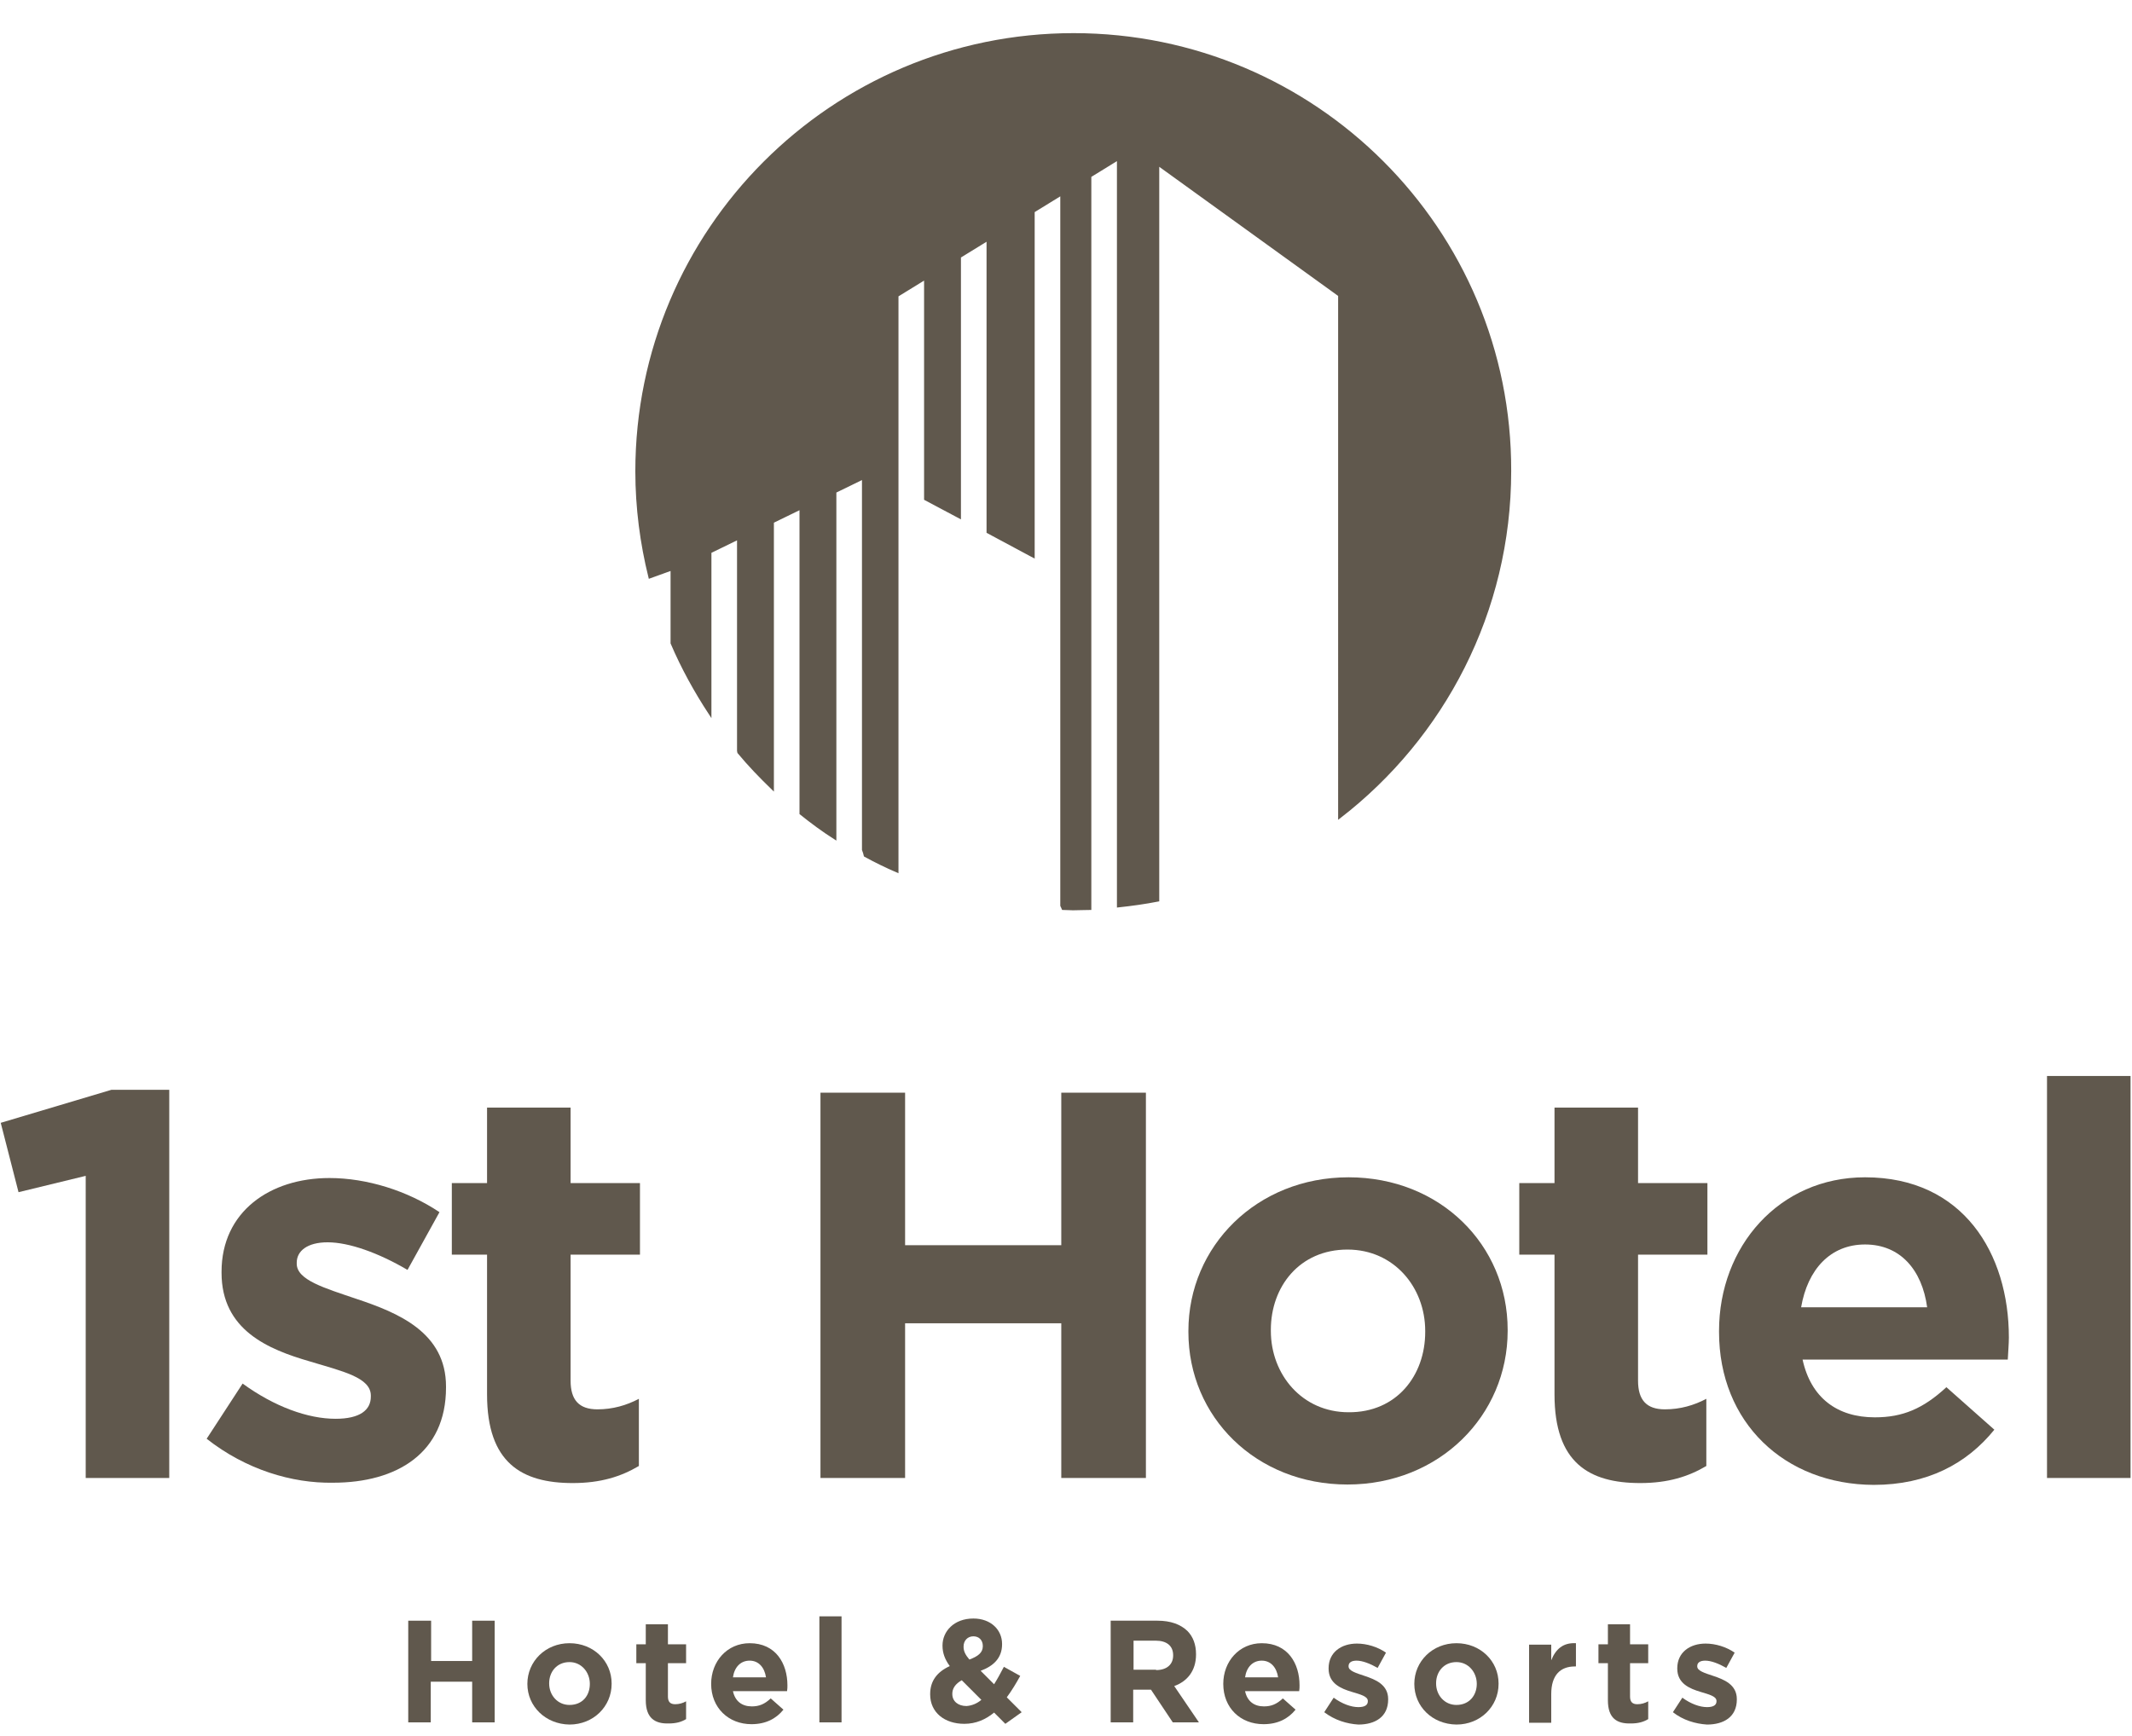 <?xml version="1.0" encoding="utf-8"?>
<!-- Generator: Adobe Illustrator 22.0.1, SVG Export Plug-In . SVG Version: 6.00 Build 0)  -->
<svg version="1.1" id="레이어_1" xmlns="http://www.w3.org/2000/svg" xmlns:xlink="http://www.w3.org/1999/xlink" x="0px"
	 y="0px" viewBox="0 0 587 478.1" style="enable-background:new 0 0 587 478.1;" xml:space="preserve">
<style type="text/css">
	.st0{fill:#60584D;}
	.st1{fill:#60584D;stroke:#60584D;stroke-width:0.75;stroke-miterlimit:10;}
</style>
<g>
	<g>
		<path class="st0" d="M23.6,323.8l-18.5,4.5l-4.9-19.1l30.5-9.1h15.9V407h-23V323.8z"/>
		<path class="st0" d="M56.9,396.2l9.9-15.2c8.8,6.4,18,9.7,25.6,9.7c6.7,0,9.7-2.4,9.7-6.1v-0.3c0-5-7.9-6.7-16.8-9.4
			c-11.4-3.3-24.3-8.6-24.3-24.4v-0.3c0-16.5,13.3-25.8,29.7-25.8c10.3,0,21.5,3.5,30.3,9.4l-8.8,15.9c-8-4.7-16.1-7.6-22-7.6
			c-5.6,0-8.5,2.4-8.5,5.6v0.3c0,4.5,7.7,6.7,16.5,9.7c11.4,3.8,24.6,9.2,24.6,24.1v0.3c0,18-13.5,26.2-31.1,26.2
			C80.4,408.5,67.7,404.7,56.9,396.2z"/>
		<path class="st0" d="M134.1,384v-38.5h-9.7v-19.7h9.7V305h23v20.8h19.1v19.7h-19.1v34.7c0,5.3,2.3,7.9,7.4,7.9
			c4.2,0,8-1.1,11.4-2.9v18.5c-4.9,2.9-10.5,4.7-18.2,4.7C143.6,408.4,134.1,402.8,134.1,384z"/>
		<path class="st0" d="M225.9,300.9h23.3v42h43v-42h23.3V407h-23.3v-42.6h-43V407h-23.3V300.9z"/>
		<path class="st0" d="M327.2,366.8v-0.3c0-23.3,18.8-42.3,44.1-42.3c25.2,0,43.8,18.6,43.8,42v0.3c0,23.3-18.8,42.3-44.1,42.3
			C345.8,408.8,327.2,390.2,327.2,366.8z M392.4,366.8v-0.3c0-12-8.6-22.4-21.4-22.4c-13.2,0-21.1,10.2-21.1,22.1v0.3
			c0,12,8.6,22.4,21.4,22.4C384.5,389,392.4,378.8,392.4,366.8z"/>
		<path class="st0" d="M428,384v-38.5h-9.7v-19.7h9.7V305h23v20.8h19.1v19.7H451v34.7c0,5.3,2.3,7.9,7.4,7.9c4.2,0,8-1.1,11.4-2.9
			v18.5c-4.9,2.9-10.5,4.7-18.2,4.7C437.5,408.4,428,402.8,428,384z"/>
		<path class="st0" d="M473.3,366.8v-0.3c0-23.2,16.5-42.3,40.2-42.3c27.1,0,39.6,21.1,39.6,44.1c0,1.8-0.2,3.9-0.3,6.1h-56.5
			c2.3,10.5,9.5,15.9,19.9,15.9c7.7,0,13.3-2.4,19.7-8.3l13.2,11.7c-7.6,9.4-18.5,15.2-33.2,15.2
			C491.3,408.8,473.3,391.7,473.3,366.8z M530.6,360c-1.4-10.3-7.4-17.3-17.1-17.3c-9.5,0-15.8,6.8-17.6,17.3H530.6z"/>
		<path class="st0" d="M563.6,296.3h23V407h-23V296.3z"/>
	</g>
	<g>
		<path class="st0" d="M112.5,446.3h6.2v11.1H130v-11.1h6.2v28H130v-11.2h-11.4v11.2h-6.2V446.3z"/>
		<path class="st0" d="M145.2,463.7L145.2,463.7c0-6.2,5-11.2,11.6-11.2c6.6,0,11.6,4.9,11.6,11.1v0.1c0,6.2-5,11.2-11.6,11.2
			C150.2,474.8,145.2,469.9,145.2,463.7z M162.4,463.7L162.4,463.7c0-3.2-2.3-6-5.6-6c-3.5,0-5.6,2.7-5.6,5.8v0.1
			c0,3.2,2.3,5.9,5.6,5.9C160.4,469.5,162.4,466.9,162.4,463.7z"/>
		<path class="st0" d="M177.8,468.2v-10.2h-2.6v-5.2h2.6v-5.5h6.1v5.5h5v5.2h-5v9.2c0,1.4,0.6,2.1,2,2.1c1.1,0,2.1-0.3,3-0.8v4.9
			c-1.3,0.8-2.8,1.2-4.8,1.2C180.4,474.7,177.8,473.2,177.8,468.2z"/>
		<path class="st0" d="M195.8,463.7L195.8,463.7c0-6.2,4.4-11.2,10.6-11.2c7.2,0,10.4,5.6,10.4,11.6c0,0.5,0,1-0.1,1.6h-14.9
			c0.6,2.8,2.5,4.2,5.2,4.2c2,0,3.5-0.6,5.2-2.2l3.5,3.1c-2,2.5-4.9,4-8.8,4C200.6,474.8,195.8,470.3,195.8,463.7z M210.9,461.9
			c-0.4-2.7-2-4.6-4.5-4.6c-2.5,0-4.2,1.8-4.6,4.6H210.9z"/>
		<path class="st0" d="M225.6,445.1h6.1v29.2h-6.1V445.1z"/>
		<path class="st0" d="M273.7,471.6c-2.3,1.9-5,3.1-8.2,3.1c-5.4,0-9.4-3.1-9.4-8.1v-0.1c0-3.6,1.9-6.1,5.4-7.7
			c-1.4-1.9-2-3.7-2-5.6v-0.1c0-3.8,3.1-7.4,8.5-7.4c4.8,0,7.9,3.1,7.9,7v0.1c0,3.8-2.4,6-5.9,7.3l3.7,3.7c0.9-1.4,1.8-3.1,2.7-4.8
			l4.5,2.5c-1.1,2-2.3,4-3.7,5.9l4.1,4.1l-4.5,3.2L273.7,471.6z M270.2,468.1l-5.4-5.4c-1.8,1-2.6,2.3-2.6,3.7v0.1
			c0,2,1.6,3.3,3.9,3.3C267.6,469.7,269,469.1,270.2,468.1z M270.6,453.3L270.6,453.3c0-1.7-1.1-2.7-2.6-2.7c-1.6,0-2.7,1.2-2.7,2.8
			v0.1c0,1.2,0.5,2.2,1.6,3.5C269.3,456.1,270.6,455.1,270.6,453.3z"/>
		<path class="st0" d="M305.9,446.3h12.8c3.6,0,6.3,1,8.2,2.8c1.6,1.6,2.4,3.8,2.4,6.4v0.1c0,4.5-2.4,7.4-6,8.7l6.8,10h-7.2l-6-9
			h-0.1h-4.8v9h-6.2V446.3z M318.3,459.9c3,0,4.7-1.6,4.7-4v-0.1c0-2.6-1.8-4-4.8-4h-6.1v8H318.3z"/>
		<path class="st0" d="M336.8,463.7L336.8,463.7c0-6.2,4.4-11.2,10.6-11.2c7.2,0,10.4,5.6,10.4,11.6c0,0.5,0,1-0.1,1.6h-14.9
			c0.6,2.8,2.5,4.2,5.2,4.2c2,0,3.5-0.6,5.2-2.2l3.5,3.1c-2,2.5-4.9,4-8.8,4C341.5,474.8,336.8,470.3,336.8,463.7z M351.9,461.9
			c-0.4-2.7-2-4.6-4.5-4.6c-2.5,0-4.2,1.8-4.6,4.6H351.9z"/>
		<path class="st0" d="M364.6,471.5l2.6-4c2.3,1.7,4.8,2.6,6.8,2.6c1.8,0,2.6-0.6,2.6-1.6v-0.1c0-1.3-2.1-1.8-4.4-2.5
			c-3-0.9-6.4-2.3-6.4-6.4v-0.1c0-4.4,3.5-6.8,7.8-6.8c2.7,0,5.7,0.9,8,2.5l-2.3,4.2c-2.1-1.2-4.2-2-5.8-2c-1.5,0-2.2,0.6-2.2,1.5
			v0.1c0,1.2,2,1.8,4.4,2.6c3,1,6.5,2.4,6.5,6.4v0.1c0,4.8-3.6,6.9-8.2,6.9C370.8,474.7,367.5,473.7,364.6,471.5z"/>
		<path class="st0" d="M389.4,463.7L389.4,463.7c0-6.2,5-11.2,11.6-11.2c6.6,0,11.6,4.9,11.6,11.1v0.1c0,6.2-5,11.2-11.6,11.2
			C394.3,474.8,389.4,469.9,389.4,463.7z M406.6,463.7L406.6,463.7c0-3.2-2.3-6-5.6-6c-3.5,0-5.6,2.7-5.6,5.8v0.1
			c0,3.2,2.3,5.9,5.6,5.9C404.5,469.5,406.6,466.9,406.6,463.7z"/>
		<path class="st0" d="M421,452.9h6.1v4.3c1.2-3,3.2-4.9,6.8-4.7v6.4h-0.3c-4,0-6.5,2.4-6.5,7.6v7.9H421V452.9z"/>
		<path class="st0" d="M442.7,468.2v-10.2h-2.6v-5.2h2.6v-5.5h6.1v5.5h5v5.2h-5v9.2c0,1.4,0.6,2.1,2,2.1c1.1,0,2.1-0.3,3-0.8v4.9
			c-1.3,0.8-2.8,1.2-4.8,1.2C445.2,474.7,442.7,473.2,442.7,468.2z"/>
		<path class="st0" d="M460.6,471.5l2.6-4c2.3,1.7,4.8,2.6,6.8,2.6c1.8,0,2.6-0.6,2.6-1.6v-0.1c0-1.3-2.1-1.8-4.4-2.5
			c-3-0.9-6.4-2.3-6.4-6.4v-0.1c0-4.4,3.5-6.8,7.8-6.8c2.7,0,5.7,0.9,8,2.5l-2.3,4.2c-2.1-1.2-4.2-2-5.8-2c-1.5,0-2.2,0.6-2.2,1.5
			v0.1c0,1.2,2,1.8,4.4,2.6c3,1,6.5,2.4,6.5,6.4v0.1c0,4.8-3.6,6.9-8.2,6.9C466.8,474.7,463.4,473.7,460.6,471.5z"/>
	</g>
	<path class="st1" d="M295.6,9.5c-66.4,0-120.3,53.9-120.3,120.3c0,10,1.3,19.8,3.6,29.1l6.1-2.2v20.4c2.9,6.8,6.5,13.3,10.5,19.4
		c0-0.1,0-0.2,0-0.2V152l7.8-3.8v58.6c0,0.1,0.1,0.3,0.1,0.4c2.9,3.5,6,6.7,9.3,9.9v-73.4l7.8-3.8v84.1c3,2.4,6.1,4.7,9.4,6.8v-95.4
		l7.8-3.8V234c0.2,0.5,0.4,1.1,0.5,1.6c2.9,1.6,5.8,3,8.8,4.3V133.1V81.4l7.8-4.8v60.8l9.4,5V70.7l7.8-4.8v80.6l12.5,6.7v-95
		l7.8-4.8v196c0.1,0.3,0.3,0.5,0.4,0.8c0.9,0,1.8,0.1,2.7,0.1c1.6,0,3.1-0.1,4.7-0.1V48.5l7.8-4.8v205.8c3.7-0.4,7.3-0.9,10.9-1.6
		V45.2l50,36.1V225c28.5-22,46.9-56.5,46.9-95.3C415.9,63.3,362,9.5,295.6,9.5z"/>
</g>
</svg>
